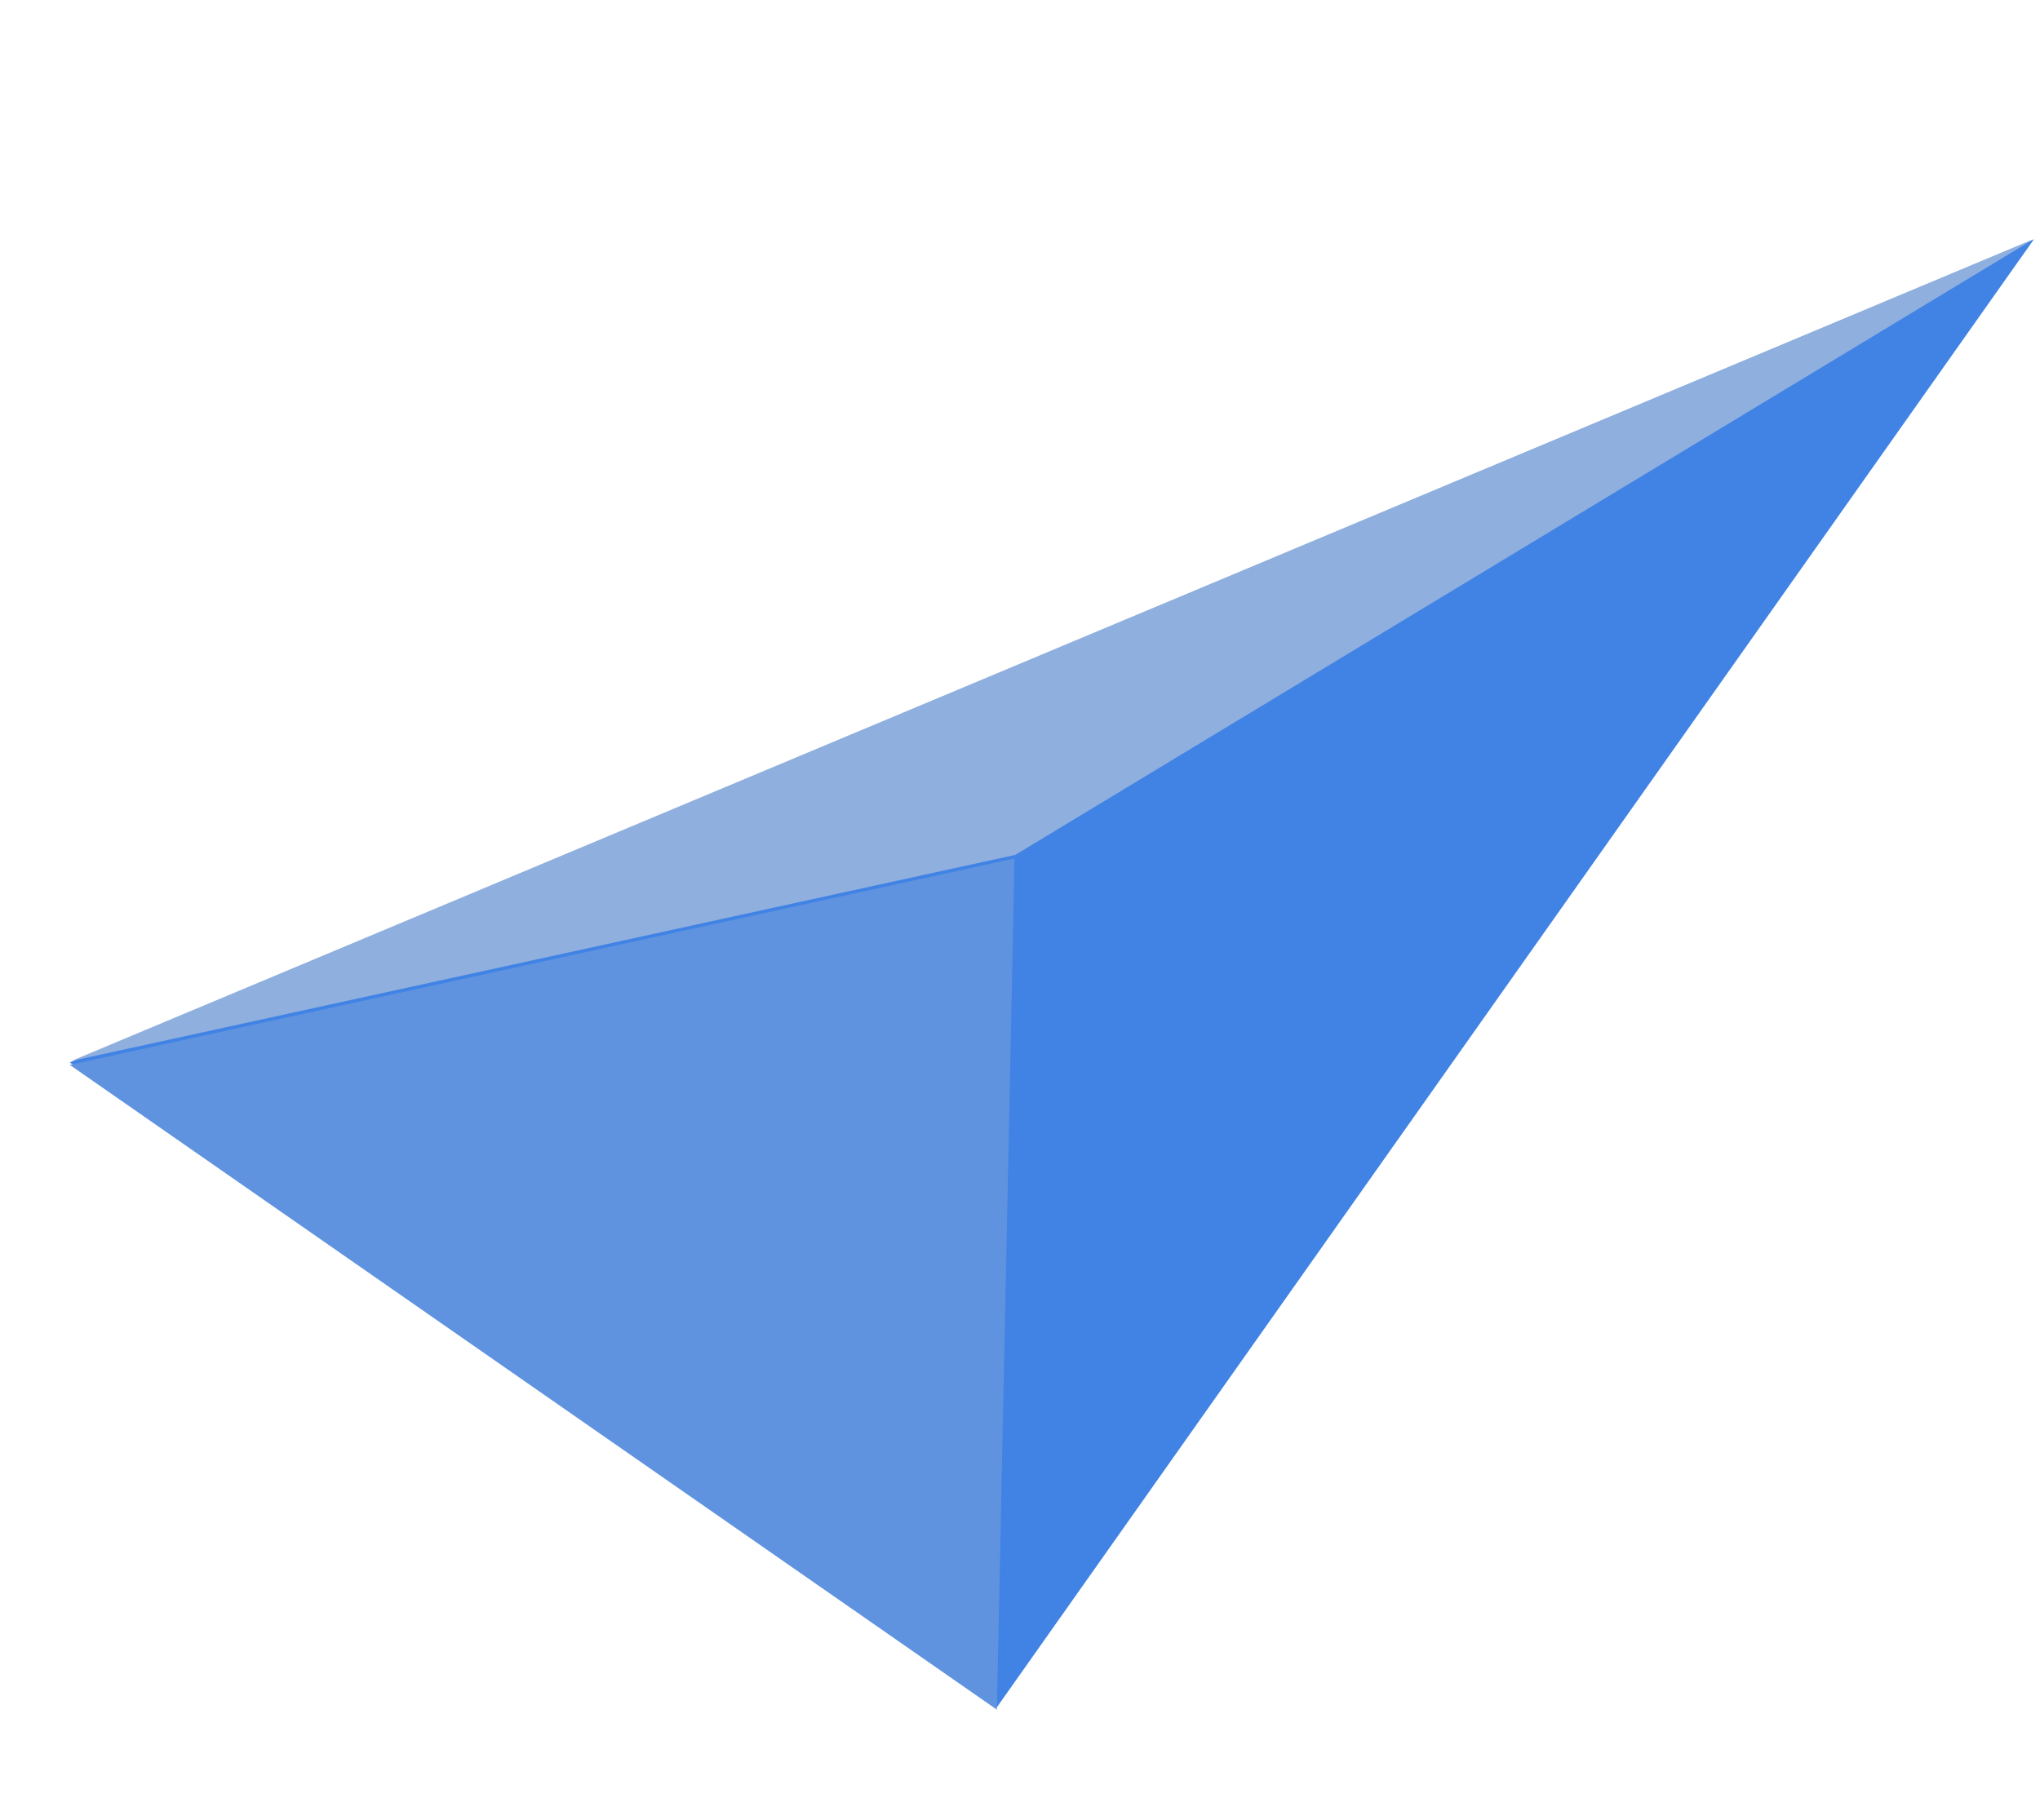 <svg width="363" height="324" viewBox="0 0 363 324" fill="none" xmlns="http://www.w3.org/2000/svg">
<path d="M12.417 189.101L177.388 303.872L361.907 42.601L12.417 189.101Z" fill="#4183E4"/>
<path d="M177.384 304.302L180.524 152.797L12.417 189.534L177.384 304.302Z" fill="#5F93E0"/>
<path d="M361.907 42.545L180.668 152.16L12.686 188.849L361.907 42.545Z" fill="#8FAFDF"/>
</svg>

